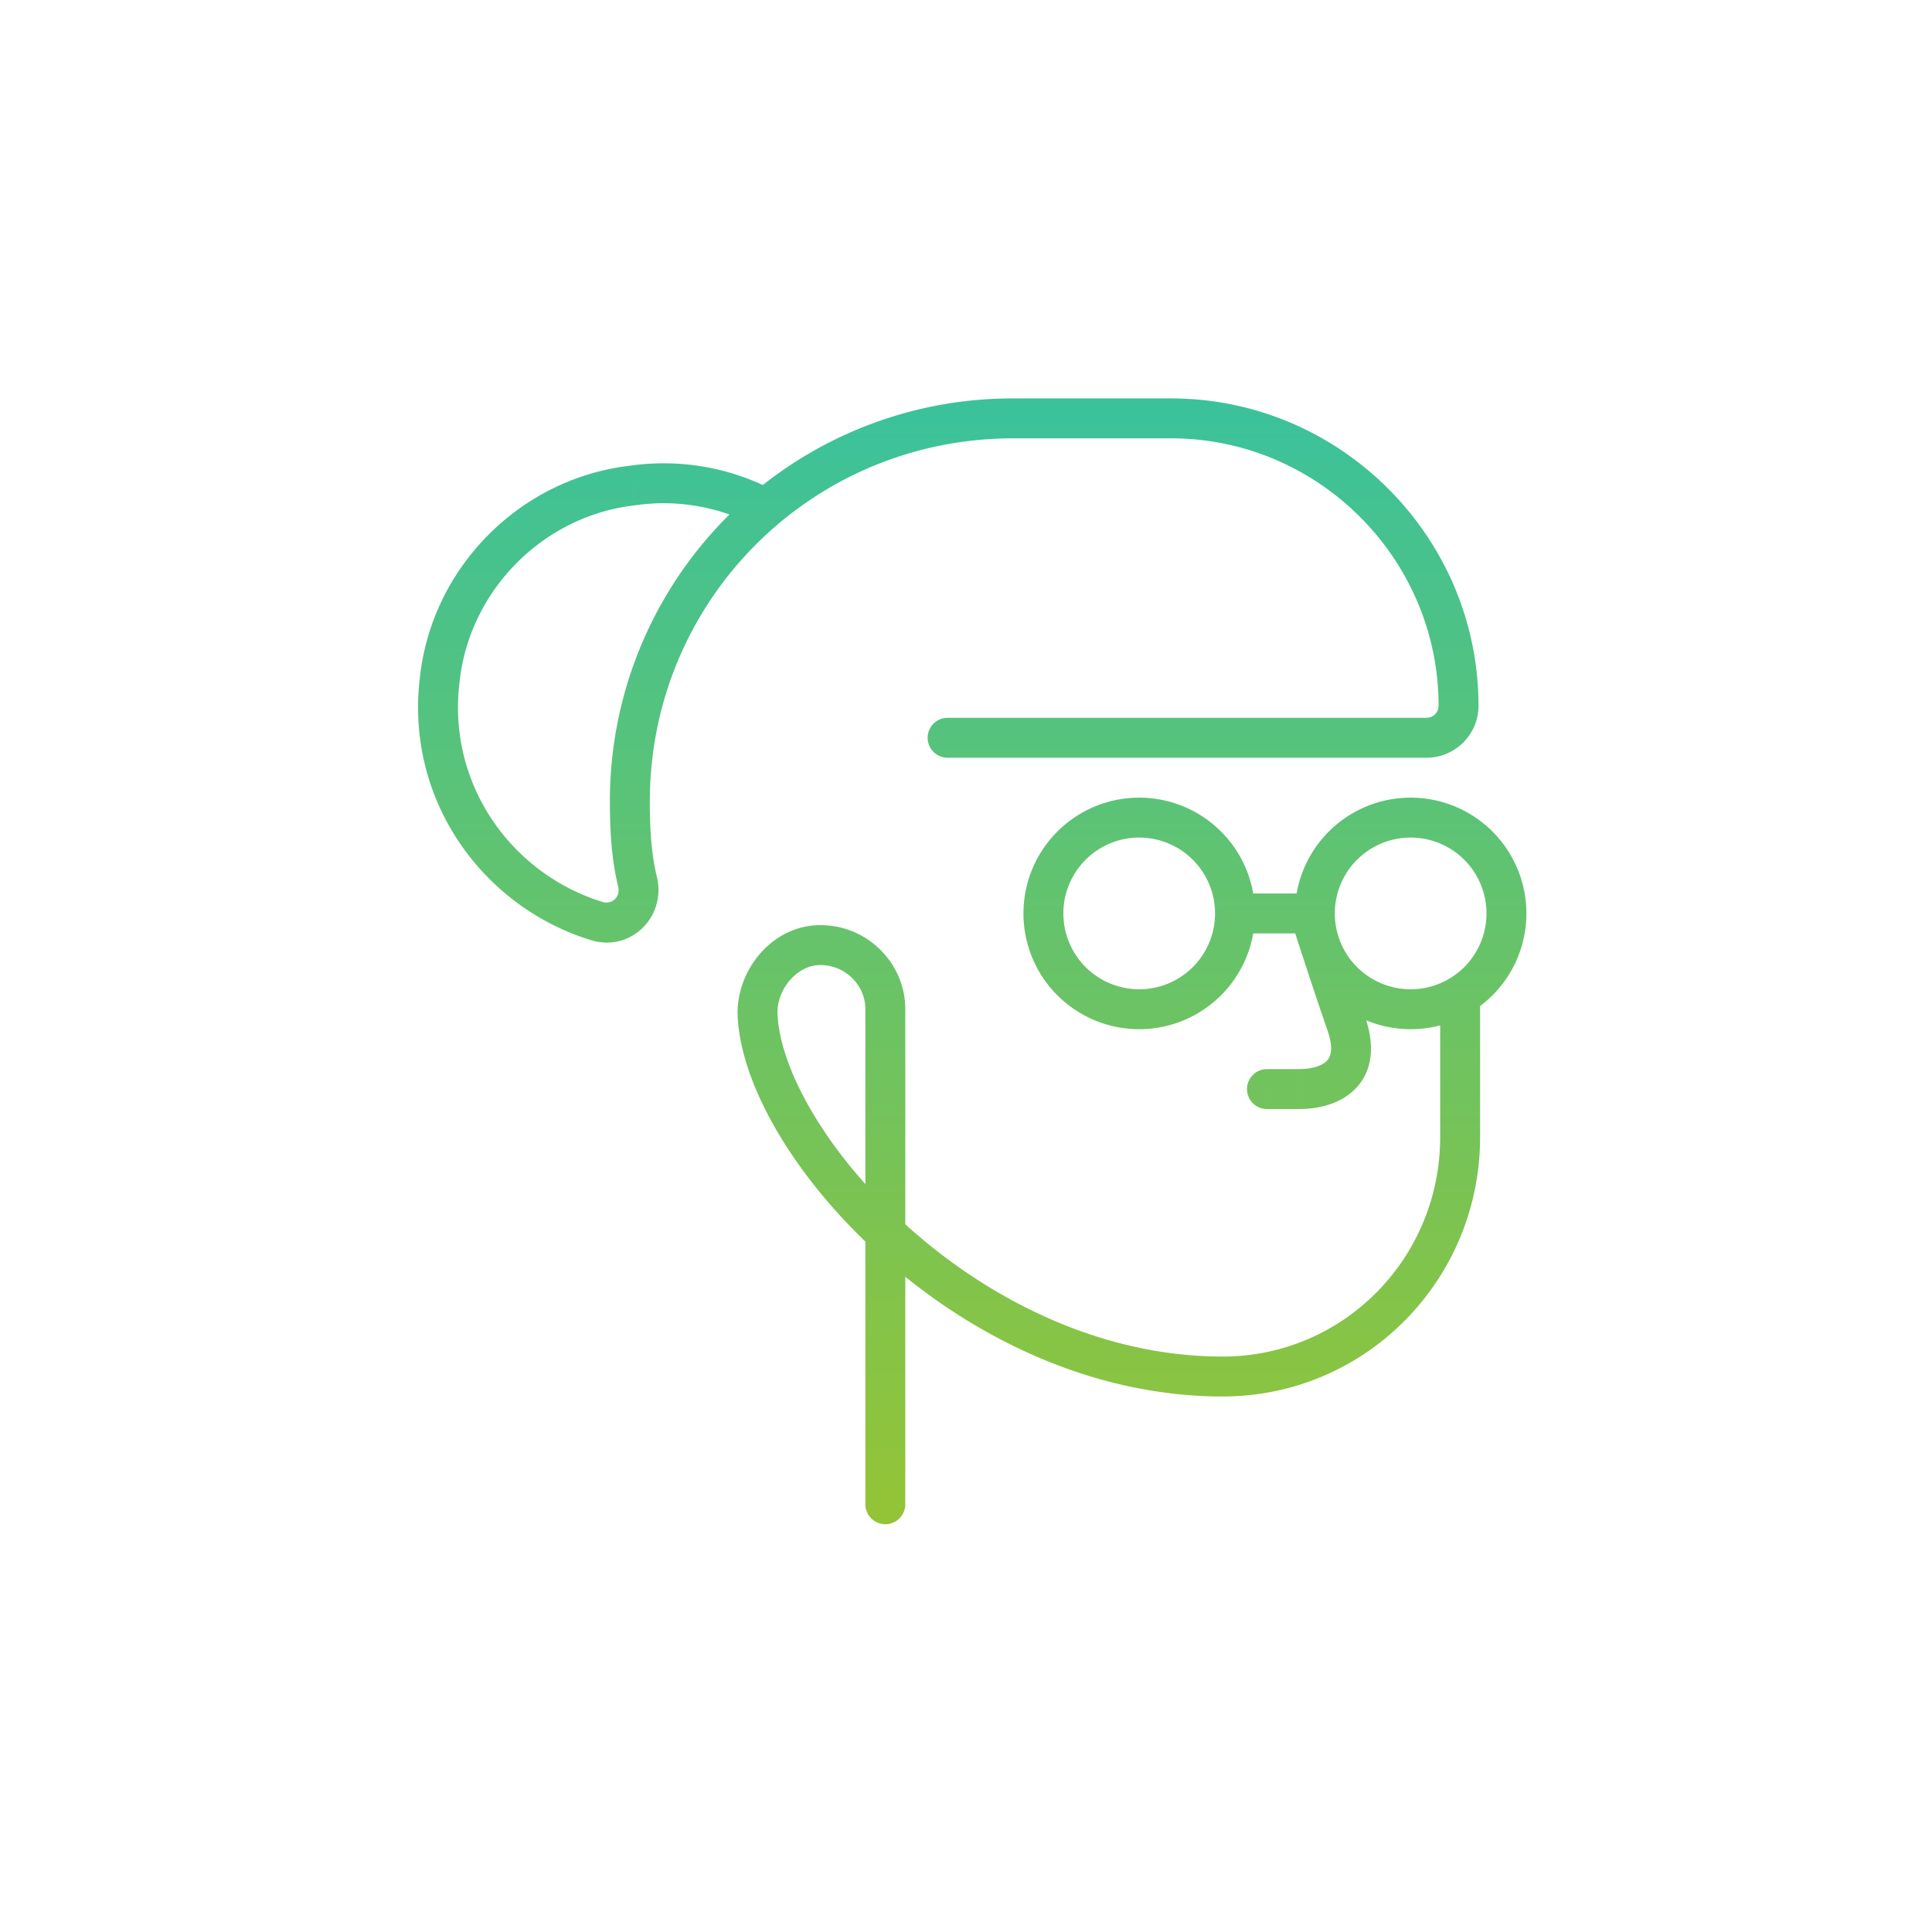 <svg width="121" height="120" viewBox="0 0 121 120" fill="none" xmlns="http://www.w3.org/2000/svg"><path d="M83.537 57.814a1.25 1.25 0 1 0-2.378.772l2.378-.772Zm.811 6.386 1.186-.395-.005-.016-1.18.411Zm-5 2.75a1.25 1.25 0 1 0 0 2.5v-2.5ZM54.198 94.2a1.25 1.25 0 1 0 2.5 0h-2.5Zm-3.15-35-.103-1.246-.015.002.118 1.244Zm-3.6 4.4-1.248.06v.002l1.248-.062Zm29.3 22.6.008 1.25h.008l-.016-1.25Zm15.95-23a1.25 1.25 0 0 0-2.5 0h2.5Zm-33.35-18.25a1.25 1.25 0 1 0 0 2.5v-2.5Zm4-20a1.25 1.25 0 1 0 0 2.5v-2.5ZM46.91 32.728a1.25 1.25 0 0 0 1.079-2.256l-1.079 2.256ZM39.65 30.4l.137 1.242.04-.005-.178-1.237Zm-12.1 12.1 1.24.157.002-.019-1.243-.138Zm9.9 15.2-.361 1.197.038.01.322-1.207Zm2.5-2.4 1.225-.245a1.309 1.309 0 0 0-.013-.058l-1.213.303Zm23.5-27.85a1.25 1.25 0 0 0 0-2.5v2.5Zm18.9 30.75-1.19.386.001.002.003.009.01.031.04.122a773.696 773.696 0 0 0 .648 1.98c.4 1.213.903 2.72 1.307 3.88l2.361-.82c-.397-1.14-.894-2.633-1.293-3.844a544.259 544.259 0 0 1-.646-1.97l-.04-.12a3.622 3.622 0 0 0-.01-.031l-.002-.008v-.002l-1.19.385Zm.813 6.395c.405 1.212.112 1.661-.073 1.846-.286.287-.888.509-1.74.509v2.5c1.147 0 2.545-.278 3.508-1.241 1.065-1.065 1.273-2.616.677-4.404l-2.372.79Zm-1.814 2.355h-2v2.5h2v-2.5ZM56.698 94.2v-31h-2.5v31h2.5Zm0-31c0-3.029-2.622-5.507-5.753-5.246l.207 2.492c1.67-.14 3.046 1.183 3.046 2.754h2.5Zm-5.768-5.244c-2.853.271-4.858 3.03-4.73 5.703l2.497-.118c-.073-1.526 1.123-2.968 2.47-3.097l-.237-2.488Zm-4.73 5.706c.114 2.309 1.108 4.945 2.691 7.55 1.595 2.623 3.839 5.3 6.57 7.702 5.45 4.793 12.96 8.588 21.295 8.536l-.016-2.5c-7.564.048-14.505-3.407-19.629-7.914-2.556-2.248-4.631-4.733-6.083-7.123-1.464-2.408-2.245-4.634-2.331-6.375l-2.497.124ZM76.764 87.45c8.897-.109 15.934-7.379 15.934-16.25h-2.5c0 7.529-5.962 13.659-13.465 13.75l.03 2.5ZM92.698 71.2v-8h-2.5v8h2.5Zm-16.6-14a4.75 4.75 0 0 1-4.75 4.75v2.5a7.25 7.25 0 0 0 7.25-7.25h-2.5Zm-4.75 4.75a4.75 4.75 0 0 1-4.75-4.75h-2.5a7.25 7.25 0 0 0 7.25 7.25v-2.5Zm-4.75-4.75a4.75 4.75 0 0 1 4.75-4.75v-2.5a7.25 7.25 0 0 0-7.25 7.25h2.5Zm4.75-4.75a4.75 4.75 0 0 1 4.75 4.75h2.5a7.25 7.25 0 0 0-7.25-7.25v2.5Zm21.75 4.75a4.75 4.75 0 0 1-4.75 4.75v2.5a7.25 7.25 0 0 0 7.25-7.25h-2.5Zm-4.75 4.75a4.75 4.75 0 0 1-4.75-4.75h-2.5a7.25 7.25 0 0 0 7.25 7.25v-2.5Zm-4.75-4.75a4.75 4.75 0 0 1 4.75-4.75v-2.5a7.25 7.25 0 0 0-7.25 7.25h2.5Zm4.75-4.75a4.75 4.75 0 0 1 4.75 4.75h2.5a7.25 7.25 0 0 0-7.25-7.25v2.5Zm-11 6h5v-2.5h-5v2.5Zm-18-11h30v-2.5h-30v2.5Zm30 0c1.79 0 3.25-1.46 3.25-3.25h-2.5c0 .41-.34.75-.75.75v2.5Zm3.25-3.25c0-10.59-8.66-19.25-19.25-19.25v2.5c9.21 0 16.75 7.54 16.75 16.75h2.5Zm-19.25-19.25h-10v2.5h10v-2.5Zm-25.36 5.522a14.854 14.854 0 0 0-8.516-1.31l.353 2.475c2.542-.363 4.993.09 7.084 1.09l1.079-2.255Zm-8.478-1.314c-6.88.764-12.44 6.323-13.204 13.204l2.485.276c.635-5.719 5.277-10.36 10.995-10.996l-.276-2.484ZM26.308 42.343c-.98 7.74 3.93 14.488 10.78 16.554l.721-2.394c-5.75-1.734-9.84-7.386-9.02-13.846l-2.48-.314Zm10.818 16.565c2.45.653 4.518-1.502 4.048-3.853l-2.451.49c.13.649-.403 1.094-.953.947l-.644 2.416Zm4.035-3.911c-.363-1.453-.463-3.033-.463-4.797h-2.5c0 1.836.1 3.656.538 5.403l2.425-.606Zm-.463-4.797c0-12.61 10.14-22.75 22.75-22.75v-2.5a25.192 25.192 0 0 0-25.25 25.25h2.5Z" fill="url(#a)"/><defs><linearGradient id="a" x1="60.891" y1="26.2" x2="60.891" y2="94.2" gradientUnits="userSpaceOnUse"><stop stop-color="#3CC29A"/><stop offset="1" stop-color="#93C437"/></linearGradient></defs></svg>
